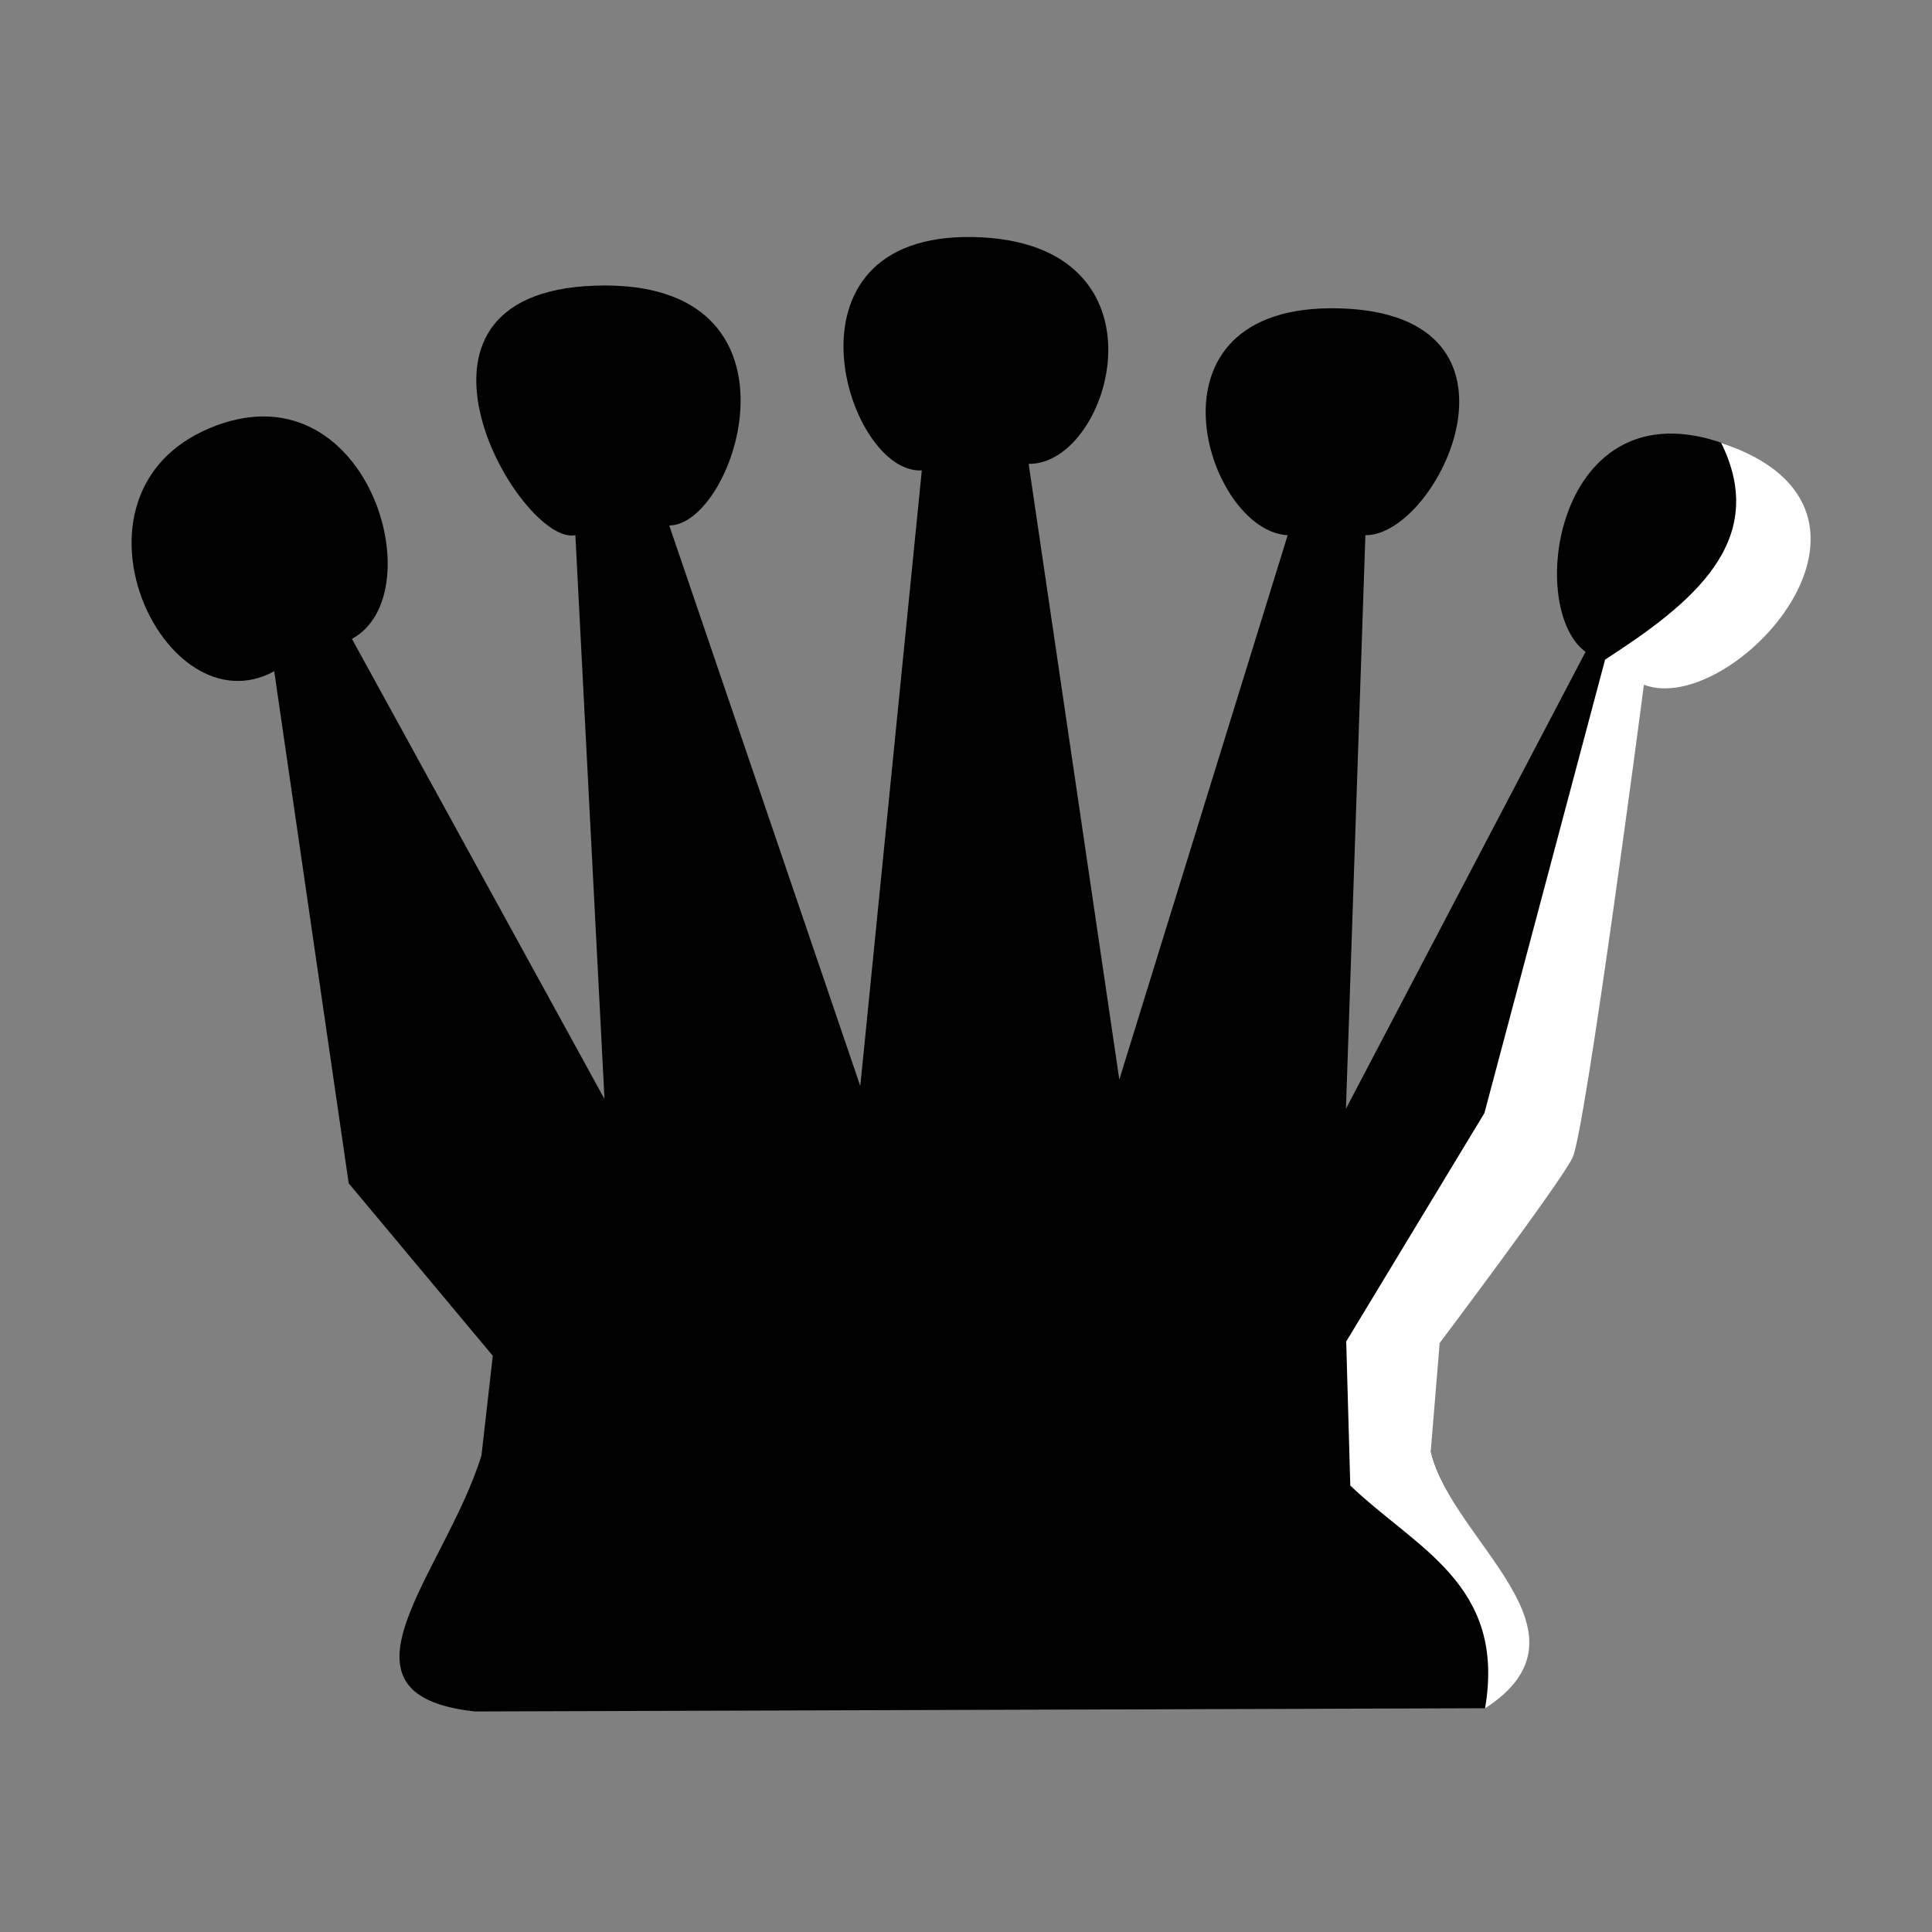 <?xml version="1.0" encoding="UTF-8" standalone="no"?>
<!-- Created with Inkscape (http://www.inkscape.org/) -->

<svg
   xmlns:dc="http://purl.org/dc/elements/1.1/"
   xmlns:cc="http://creativecommons.org/ns#"
   xmlns:rdf="http://www.w3.org/1999/02/22-rdf-syntax-ns#"
   xmlns:svg="http://www.w3.org/2000/svg"
   xmlns="http://www.w3.org/2000/svg"
   xmlns:sodipodi="http://sodipodi.sourceforge.net/DTD/sodipodi-0.dtd"
   xmlns:inkscape="http://www.inkscape.org/namespaces/inkscape"
   width="50"
   height="50"
   id="svg2"
   version="1.1"
   inkscape:version="0.92.1 r15371"
   sodipodi:docname="p11.svg"
   viewBox="0 0 46.875 46.875">
  <rect x="0" y="0" width="46.875" height="46.875" fill="#808080" stroke="none"/>
  <defs
     id="defs4" />
  <sodipodi:namedview
     id="base"
     pagecolor="#ffffff"
     bordercolor="#666666"
     borderopacity="1.0"
     inkscape:pageopacity="0.0"
     inkscape:pageshadow="2"
     inkscape:zoom="8.5285714"
     inkscape:cx="16.649916"
     inkscape:cy="35"
     inkscape:document-units="px"
     inkscape:current-layer="layer1"
     showgrid="false"
     fit-margin-top="0"
     fit-margin-left="0"
     fit-margin-right="0"
     fit-margin-bottom="0"
     inkscape:window-width="1680"
     inkscape:window-height="987"
     inkscape:window-x="-8"
     inkscape:window-y="-8"
     inkscape:window-maximized="1" />
  <g
     inkscape:label="Camada 1"
     inkscape:groupmode="layer"
     id="layer1"
     transform="translate(-311.429,-545.487)">
    <g
       id="g825"
       transform="matrix(0.67,0,0,0.67,102.883,195.691)">
      <g
         transform="translate(0.032,1.085)"
         id="g2984">
        <path
           style="fill:#000000;stroke:none"
           d="m 328.43,582.975 36.583,-0.117 c 4.146,-2.867 -1.202,-5.94 -1.993,-9.388 l 0.291,-3.962 4.868,-6.599 2.58,-17.133 c 2.868,0.971 9.69,-5.921 3.283,-8.566 -6.407,-2.645 -7.635,5.764 -5.394,7.393 l -8.677,16.546 0.704,-20.77 c 2.646,0.032 6.526,-8.008 -0.938,-8.214 -7.464,-0.206 -4.819,8.086 -1.876,8.214 l -6.097,19.714 -3.283,-22.296 c 3.015,0.039 5.336,-8.057 -1.993,-8.214 -7.329,-0.157 -4.595,8.614 -1.876,8.449 l -2.228,22.296 -6.918,-20.301 c 2.422,0 5.364,-8.959 -2.688,-8.684 -8.052,0.275 -2.693,9.448 -0.712,9.036 l 1.055,20.418 -9.146,-16.663 c 3.023,-1.634 0.529,-10.022 -5.159,-7.628 -5.688,2.395 -1.662,10.979 2.345,8.801 l 2.697,18.541 5.218,6.248 -0.41,3.609 c -1.314,4.255 -5.832,8.665 -0.235,9.27 z"
           id="path3050"
           inkscape:connector-curvature="0"
           sodipodi:nodetypes="cccccczccczccczccczccczccccc" />
        <path
           style="fill:#ffffff;fill-opacity:1;stroke:none"
           d="m 373.557,537.032 c 1.764,3.573 -1.055,5.816 -4.202,7.853 l -4.37,16.421 -5.005,8.272 0.148,5.215 c 2.369,2.276 5.651,3.568 4.88,8.071 4.239,-2.758 -1.183,-6.011 -1.967,-9.305 l 0.324,-3.927 c 0,0 4.339,-5.762 4.808,-6.701 0.469,-0.939 2.589,-17.135 2.589,-17.135 3.182,1.21 10.121,-6.316 2.795,-8.763 z"
           id="path3820"
           inkscape:connector-curvature="0"
           sodipodi:nodetypes="ccccccccscc" />
      </g>
      <rect
         ry="70"
         rx="132.217"
         y="522.362"
         x="311.429"
         height="70"
         width="70"
         id="rect823"
         style="opacity:1;fill:none;fill-opacity:1;stroke:none;stroke-width:1.526;stroke-linecap:round;stroke-linejoin:miter;stroke-miterlimit:4;stroke-dasharray:none;stroke-opacity:1;paint-order:fill markers stroke" />
    </g>
  </g>
</svg>
